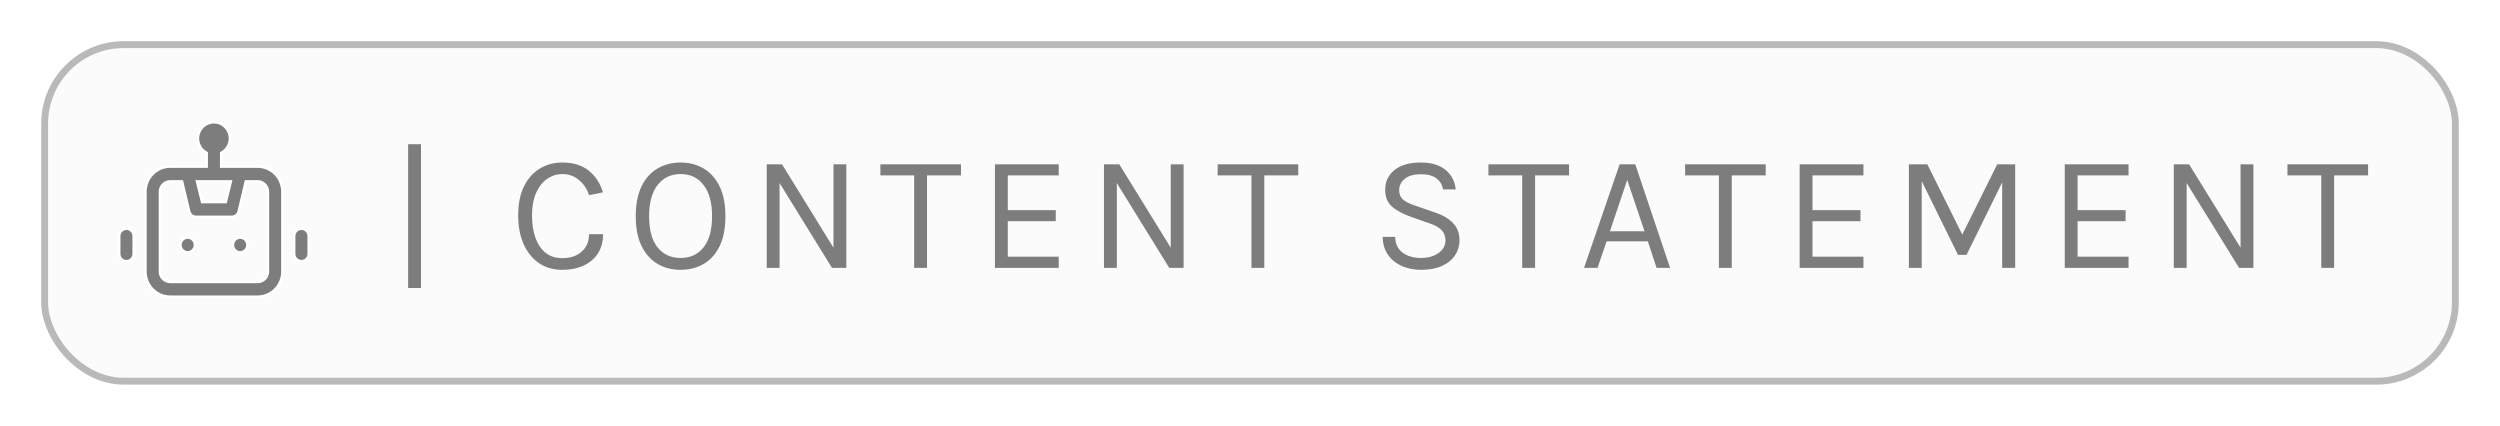 <svg width="364" height="62" viewBox="0 0 364 62" fill="none" xmlns="http://www.w3.org/2000/svg">
<g filter="url(#filter0_d_7086_5777)">
<rect x="6.5" y="2.5" width="351" height="49" rx="11.5" fill="#FBFBFB" stroke="#B9B9B9"/>
<path d="M32.222 20.041V20.241H32.422H37.517C38.477 20.241 39.397 20.628 40.077 21.317C40.756 22.006 41.138 22.941 41.138 23.916V35.541C41.138 36.517 40.756 37.452 40.077 38.141C39.397 38.83 38.477 39.216 37.517 39.216H24.779C23.819 39.216 22.898 38.83 22.219 38.141C21.539 37.452 21.157 36.517 21.157 35.541V23.916C21.157 22.941 21.539 22.006 22.219 21.317C22.898 20.628 23.819 20.241 24.779 20.241H29.874H30.074V20.041V18.388V18.273L29.975 18.215C29.62 18.008 29.325 17.709 29.119 17.35C28.913 16.99 28.803 16.582 28.8 16.166C28.8 15.533 29.048 14.927 29.489 14.48C29.929 14.033 30.526 13.783 31.148 13.783C31.77 13.783 32.366 14.033 32.807 14.48C33.247 14.927 33.495 15.533 33.495 16.166C33.493 16.582 33.383 16.99 33.177 17.35C32.971 17.709 32.675 18.008 32.321 18.215L32.222 18.273V18.388V20.041ZM33.533 22.673L33.594 22.425H33.339H28.957H28.701L28.763 22.673L29.4 25.256L29.437 25.408H29.594H32.702H32.859L32.896 25.256L33.533 22.673ZM26.527 22.578L26.491 22.425H26.333H24.779C24.387 22.425 24.012 22.582 23.736 22.863C23.459 23.142 23.305 23.522 23.305 23.916V35.541C23.305 35.936 23.459 36.315 23.736 36.595C24.012 36.875 24.387 37.033 24.779 37.033H37.517C37.909 37.033 38.284 36.875 38.56 36.595C38.836 36.315 38.991 35.936 38.991 35.541V23.916C38.991 23.522 38.836 23.142 38.56 22.863C38.284 22.582 37.909 22.425 37.517 22.425H35.963H35.805L35.768 22.578L34.775 26.762C34.775 26.763 34.775 26.763 34.775 26.763C34.716 27.006 34.577 27.22 34.381 27.37C34.186 27.521 33.946 27.599 33.701 27.591L33.701 27.591H33.696H28.6V27.591L28.594 27.591C28.35 27.599 28.11 27.521 27.914 27.37C27.719 27.22 27.58 27.006 27.521 26.763C27.521 26.763 27.521 26.762 27.521 26.762L26.527 22.578ZM26.731 30.758C26.907 30.638 27.115 30.575 27.326 30.575C27.61 30.575 27.883 30.689 28.085 30.893C28.286 31.098 28.4 31.376 28.4 31.666C28.4 31.883 28.337 32.094 28.218 32.274C28.1 32.453 27.932 32.593 27.736 32.675C27.541 32.758 27.325 32.779 27.117 32.737C26.91 32.695 26.718 32.592 26.568 32.439C26.418 32.287 26.315 32.092 26.273 31.88C26.232 31.668 26.253 31.448 26.335 31.248C26.416 31.048 26.554 30.878 26.731 30.758ZM17.651 29.602C17.853 29.397 18.126 29.283 18.41 29.283C18.694 29.283 18.966 29.397 19.168 29.602C19.37 29.806 19.483 30.084 19.483 30.375V32.958C19.483 33.248 19.37 33.526 19.168 33.731C18.966 33.935 18.694 34.05 18.41 34.05C18.126 34.05 17.853 33.935 17.651 33.731C17.45 33.526 17.336 33.248 17.336 32.958V30.375C17.336 30.084 17.45 29.806 17.651 29.602ZM43.128 29.602C43.329 29.397 43.602 29.283 43.886 29.283C44.17 29.283 44.443 29.397 44.644 29.602C44.846 29.806 44.96 30.084 44.96 30.375V32.958C44.96 33.248 44.846 33.526 44.644 33.731C44.443 33.935 44.17 34.05 43.886 34.05C43.602 34.05 43.329 33.935 43.128 33.731C42.926 33.526 42.812 33.248 42.812 32.958V30.375C42.812 30.084 42.926 29.806 43.128 29.602ZM34.374 30.758C34.55 30.638 34.758 30.575 34.969 30.575C35.253 30.575 35.526 30.689 35.728 30.893C35.929 31.098 36.043 31.376 36.043 31.666C36.043 31.883 35.98 32.094 35.861 32.274C35.743 32.453 35.575 32.593 35.379 32.675C35.184 32.758 34.968 32.779 34.76 32.737C34.553 32.695 34.361 32.592 34.211 32.439C34.061 32.287 33.958 32.092 33.916 31.88C33.875 31.668 33.896 31.448 33.978 31.248C34.059 31.048 34.197 30.878 34.374 30.758Z" fill="#7D7D7D" stroke="white" stroke-width="0.4"/>
<path d="M59.424 37.928V17H61.296V37.928H59.424ZM81.878 35.288C80.55 35.288 79.406 34.956 78.446 34.292C77.486 33.62 76.746 32.692 76.226 31.508C75.706 30.316 75.446 28.936 75.446 27.368C75.446 25.696 75.726 24.288 76.286 23.144C76.854 22 77.622 21.136 78.59 20.552C79.566 19.96 80.662 19.664 81.878 19.664C83.486 19.664 84.778 20.068 85.754 20.876C86.738 21.676 87.414 22.72 87.782 24.008L85.766 24.416C85.454 23.48 84.954 22.736 84.266 22.184C83.586 21.624 82.79 21.344 81.878 21.344C81.086 21.344 80.354 21.572 79.682 22.028C79.018 22.476 78.482 23.148 78.074 24.044C77.666 24.94 77.462 26.048 77.462 27.368C77.462 28.568 77.622 29.636 77.942 30.572C78.27 31.508 78.758 32.244 79.406 32.78C80.062 33.316 80.886 33.584 81.878 33.584C83.07 33.584 84.014 33.264 84.71 32.624C85.414 31.984 85.766 31.144 85.766 30.104H87.806C87.806 31.184 87.558 32.112 87.062 32.888C86.566 33.656 85.87 34.248 84.974 34.664C84.086 35.08 83.054 35.288 81.878 35.288ZM99.093 35.288C97.845 35.288 96.729 35 95.745 34.424C94.761 33.848 93.985 32.984 93.417 31.832C92.849 30.672 92.565 29.224 92.565 27.488C92.565 25.728 92.849 24.272 93.417 23.12C93.985 21.96 94.761 21.096 95.745 20.528C96.729 19.952 97.845 19.664 99.093 19.664C100.341 19.664 101.457 19.952 102.441 20.528C103.425 21.104 104.201 21.972 104.769 23.132C105.337 24.292 105.621 25.744 105.621 27.488C105.621 29.24 105.337 30.696 104.769 31.856C104.201 33.008 103.425 33.868 102.441 34.436C101.457 35.004 100.341 35.288 99.093 35.288ZM99.093 33.56C100.509 33.56 101.625 33.044 102.441 32.012C103.265 30.98 103.677 29.464 103.677 27.464C103.677 25.504 103.265 23.996 102.441 22.94C101.625 21.876 100.509 21.344 99.093 21.344C97.693 21.344 96.577 21.876 95.745 22.94C94.921 24.004 94.509 25.52 94.509 27.488C94.509 29.48 94.921 30.992 95.745 32.024C96.577 33.048 97.693 33.56 99.093 33.56ZM111.633 19.928H113.865L121.521 32.336H121.353V19.928H123.225V35H121.137L113.217 22.184H113.505V35H111.633V19.928ZM128.183 21.536V19.928H139.919V21.536H134.555L134.975 21.104V35H133.103V21.104L133.523 21.536H128.183ZM144.863 35V19.928H154.151V21.536H146.735V26.6H153.719V28.208H146.735V33.368H154.151V35H144.863ZM160.739 19.928H162.971L170.627 32.336H170.459V19.928H172.331V35H170.243L162.323 22.184H162.611V35H160.739V19.928ZM177.289 21.536V19.928H189.025V21.536H183.661L184.081 21.104V35H182.209V21.104L182.629 21.536H177.289ZM206.912 35.288C205.904 35.288 204.98 35.108 204.14 34.748C203.3 34.38 202.624 33.84 202.112 33.128C201.6 32.416 201.336 31.536 201.32 30.488H203.144C203.144 31.192 203.316 31.772 203.66 32.228C204.004 32.676 204.46 33.012 205.028 33.236C205.596 33.452 206.216 33.56 206.888 33.56C207.616 33.56 208.248 33.444 208.784 33.212C209.32 32.98 209.732 32.676 210.02 32.3C210.316 31.916 210.464 31.496 210.464 31.04C210.464 30.4 210.268 29.884 209.876 29.492C209.484 29.092 208.904 28.768 208.136 28.52L205.472 27.584C204.224 27.136 203.28 26.624 202.64 26.048C202 25.472 201.68 24.664 201.68 23.624C201.68 22.456 202.128 21.504 203.024 20.768C203.928 20.032 205.208 19.664 206.864 19.664C208.4 19.664 209.6 20.02 210.464 20.732C211.328 21.436 211.824 22.384 211.952 23.576H210.104C209.984 22.88 209.656 22.34 209.12 21.956C208.592 21.564 207.84 21.368 206.864 21.368C205.872 21.368 205.1 21.588 204.548 22.028C203.996 22.468 203.72 23.024 203.72 23.696C203.72 24.248 203.892 24.688 204.236 25.016C204.588 25.336 205.136 25.624 205.88 25.88L209 26.96C210.08 27.32 210.932 27.824 211.556 28.472C212.188 29.12 212.504 29.96 212.504 30.992C212.504 31.792 212.288 32.516 211.856 33.164C211.432 33.812 210.804 34.328 209.972 34.712C209.14 35.096 208.12 35.288 206.912 35.288ZM216.716 21.536V19.928H228.452V21.536H223.088L223.508 21.104V35H221.636V21.104L222.056 21.536H216.716ZM230.635 35L235.819 19.928H238.099L243.163 35H241.195L239.923 31.136H233.923L232.603 35H230.635ZM234.403 29.672H239.443L236.923 22.208L234.403 29.672ZM245.352 21.536V19.928H257.088V21.536H251.724L252.144 21.104V35H250.272V21.104L250.692 21.536H245.352ZM262.031 35V19.928H271.319V21.536H263.903V26.6H270.887V28.208H263.903V33.368H271.319V35H262.031ZM277.932 19.928H280.62L285.804 30.344H285.612L290.796 19.928H293.412V35H291.516V21.872H291.852L286.332 33.104H285.084L279.588 21.944H279.804V35H277.932V19.928ZM300.628 35V19.928H309.916V21.536H302.5V26.6H309.484V28.208H302.5V33.368H309.916V35H300.628ZM316.505 19.928H318.737L326.393 32.336H326.225V19.928H328.097V35H326.009L318.089 22.184H318.377V35H316.505V19.928ZM333.055 21.536V19.928H344.791V21.536H339.427L339.847 21.104V35H337.975V21.104L338.395 21.536H333.055Z" fill="#7D7D7D"/>
</g>
<defs>
<filter id="filter0_d_7086_5777" x="0" y="0" width="364" height="62" filterUnits="userSpaceOnUse" color-interpolation-filters="sRGB">
<feFlood flood-opacity="0" result="BackgroundImageFix"/>
<feColorMatrix in="SourceAlpha" type="matrix" values="0 0 0 0 0 0 0 0 0 0 0 0 0 0 0 0 0 0 127 0" result="hardAlpha"/>
<feOffset dy="4"/>
<feGaussianBlur stdDeviation="3"/>
<feComposite in2="hardAlpha" operator="out"/>
<feColorMatrix type="matrix" values="0 0 0 0 0 0 0 0 0 0 0 0 0 0 0 0 0 0 0.05 0"/>
<feBlend mode="normal" in2="BackgroundImageFix" result="effect1_dropShadow_7086_5777"/>
<feBlend mode="normal" in="SourceGraphic" in2="effect1_dropShadow_7086_5777" result="shape"/>
</filter>
</defs>
</svg>
